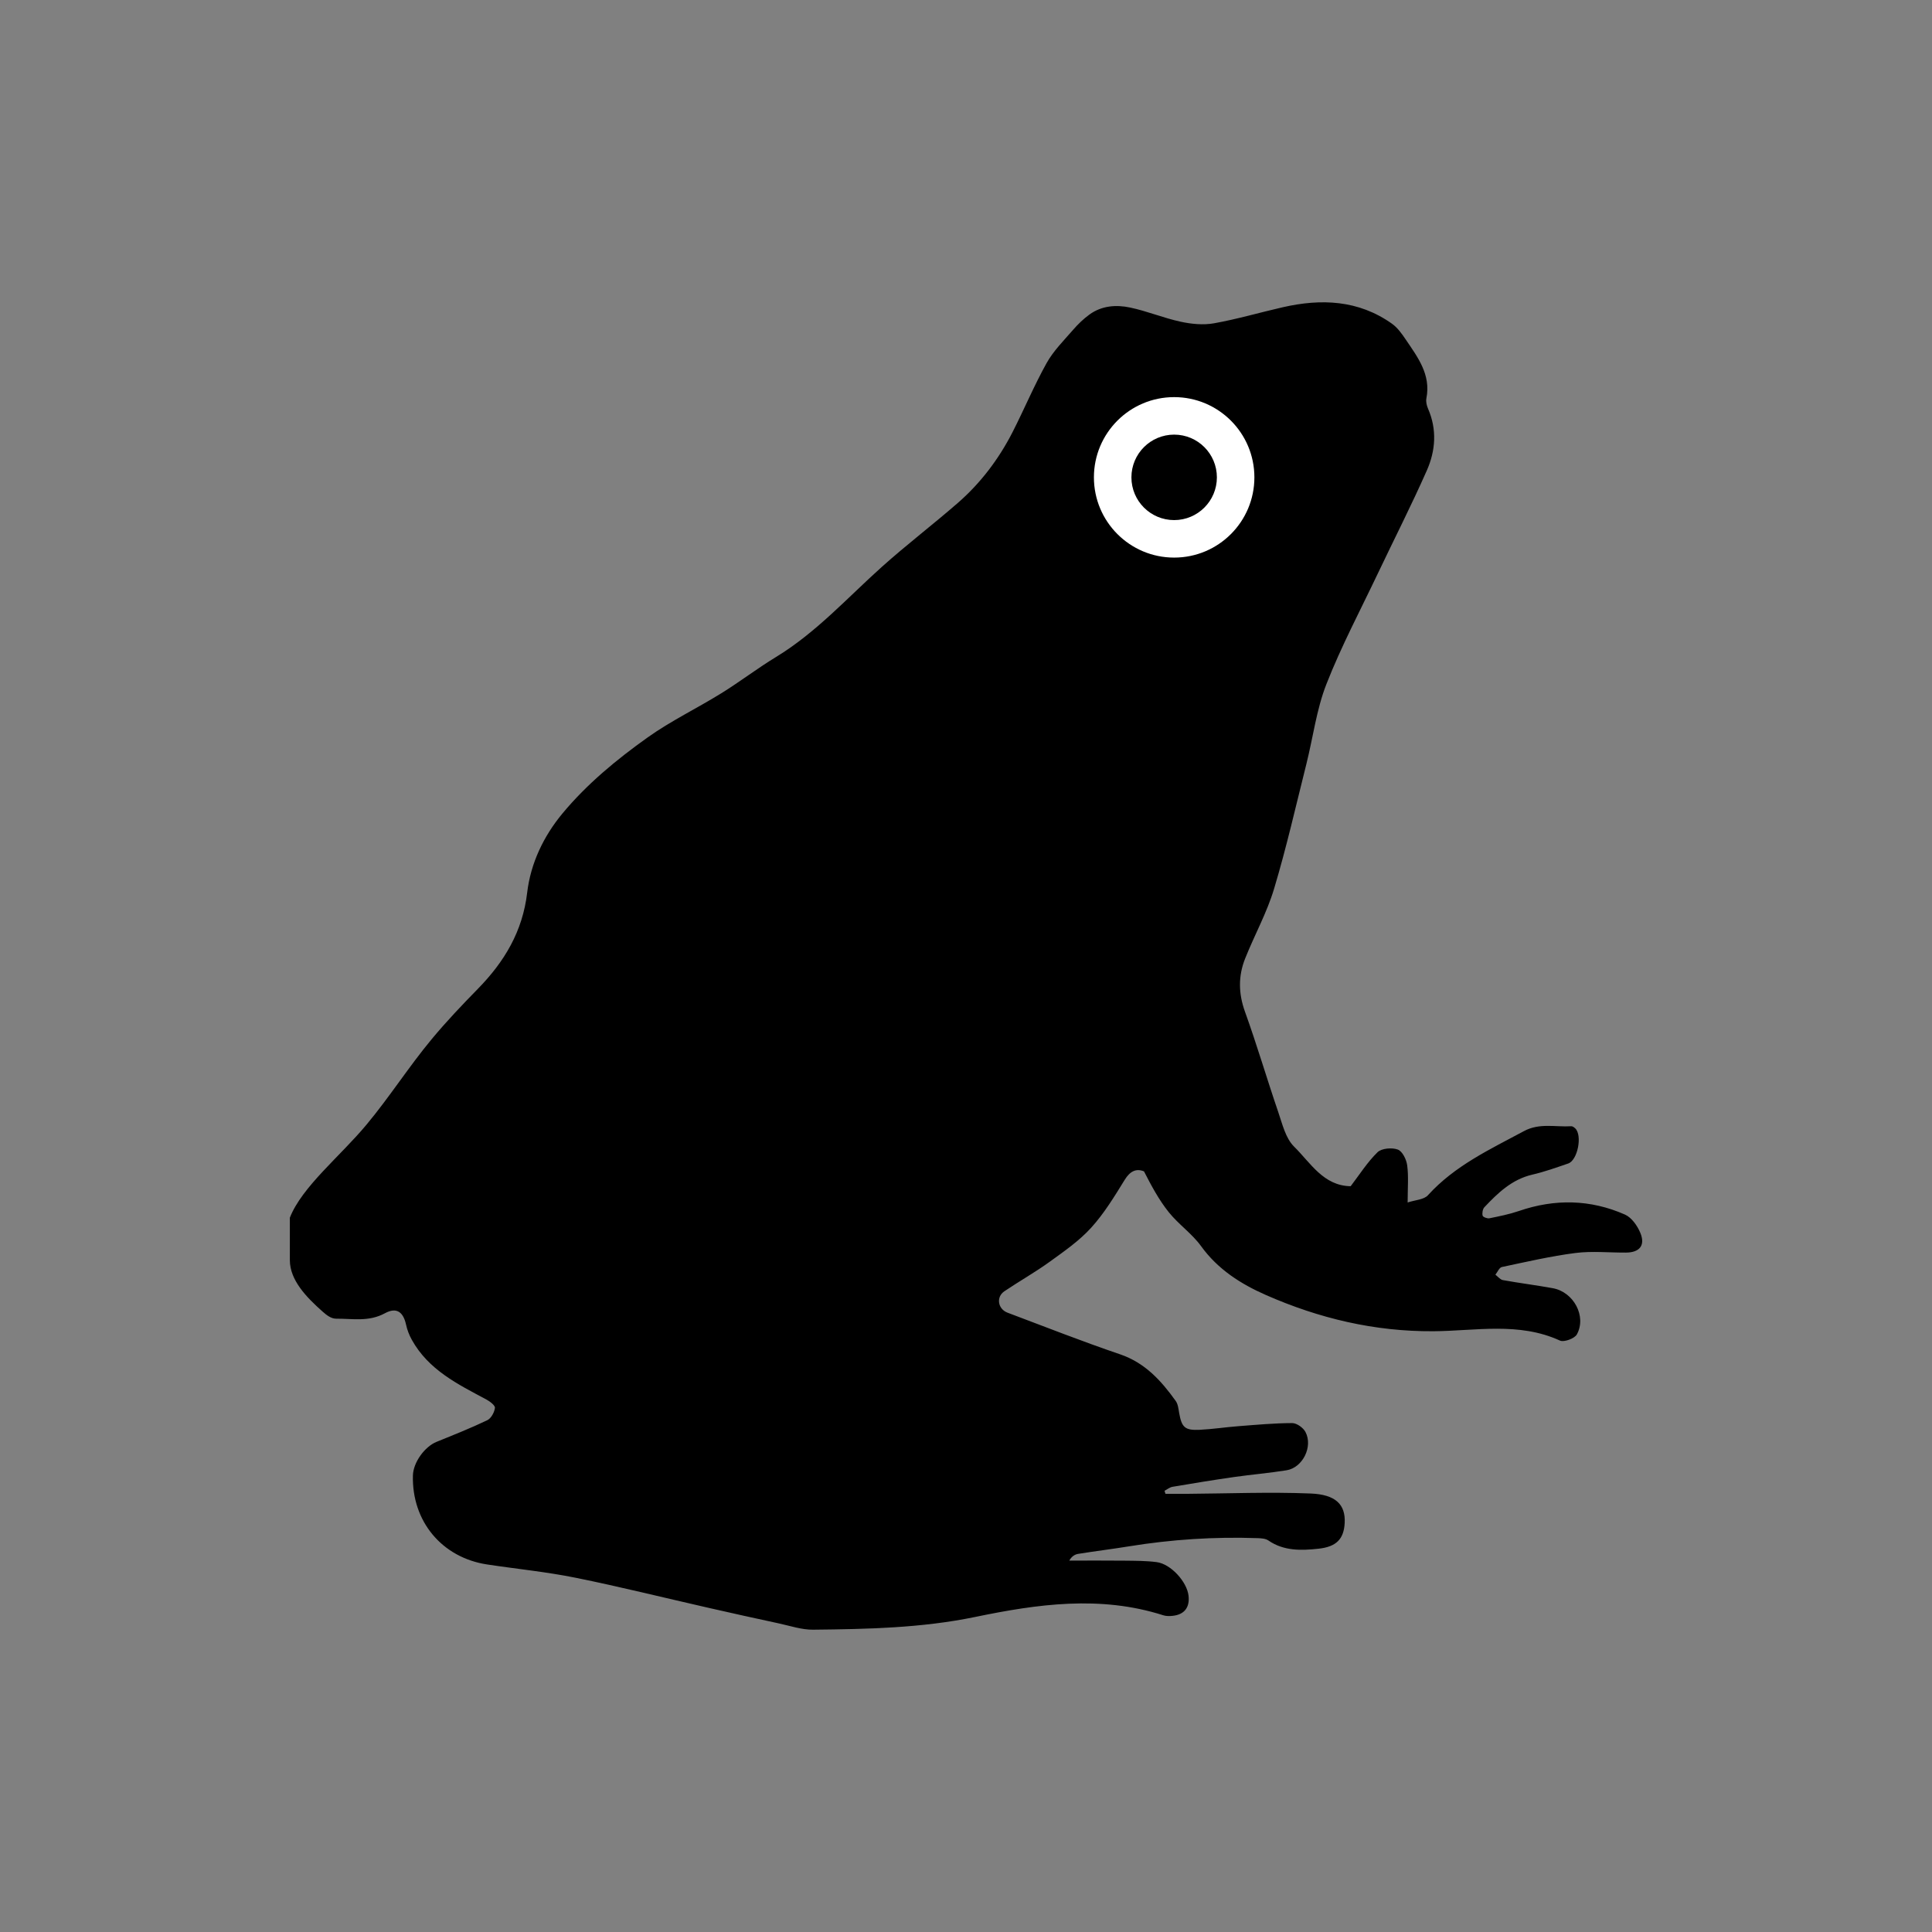 <?xml version="1.0" encoding="utf-8"?>
<!-- Generator: Adobe Illustrator 16.0.0, SVG Export Plug-In . SVG Version: 6.00 Build 0)  -->
<!DOCTYPE svg PUBLIC "-//W3C//DTD SVG 1.1//EN" "http://www.w3.org/Graphics/SVG/1.1/DTD/svg11.dtd">
<svg version="1.1" xmlns="http://www.w3.org/2000/svg" xmlns:xlink="http://www.w3.org/1999/xlink" x="0px" y="0px" width="100px"
	 height="100px" viewBox="0 0 100 100" style="enable-background:new 0 0 100 100;" xml:space="preserve">
<rect x="0" y="0" width="100" height="100" fill="#808080" stroke="none"/>
<g id="bg" style="display:none;">
</g>
<g id="animal">
	<g>
		<path style="fill-rule:evenodd;clip-rule:evenodd;" d="M84.904,63.815c-0.152-0.369-0.452-0.796-0.795-0.948
			c-1.792-0.791-3.634-0.824-5.493-0.185c-0.495,0.169-1.014,0.272-1.528,0.377c-0.107,0.021-0.33-0.064-0.348-0.137
			c-0.031-0.134,0.001-0.341,0.092-0.437c0.699-0.74,1.424-1.439,2.476-1.685c0.632-0.146,1.247-0.367,1.862-0.578
			c0.49-0.167,0.741-1.455,0.364-1.817c-0.056-0.053-0.14-0.114-0.206-0.111c-0.817,0.05-1.642-0.181-2.445,0.25
			c-1.767,0.949-3.589,1.794-4.975,3.323c-0.21,0.231-0.662,0.243-1.049,0.373c0-0.749,0.053-1.344-0.023-1.921
			c-0.039-0.302-0.248-0.73-0.486-0.818c-0.303-0.112-0.838-0.067-1.049,0.138c-0.527,0.514-0.93,1.156-1.391,1.759
			c-1.412-0.02-2.078-1.213-2.93-2.051c-0.439-0.432-0.607-1.171-0.822-1.798c-0.589-1.721-1.1-3.469-1.717-5.179
			c-0.342-0.947-0.354-1.854,0.008-2.76c0.48-1.207,1.123-2.361,1.494-3.599c0.642-2.135,1.135-4.317,1.678-6.48
			c0.344-1.375,0.521-2.813,1.033-4.12c0.768-1.96,1.762-3.833,2.668-5.74c0.843-1.774,1.738-3.525,2.531-5.321
			c0.453-1.025,0.533-2.121,0.061-3.2c-0.069-0.161-0.117-0.366-0.084-0.533c0.242-1.232-0.451-2.129-1.072-3.048
			c-0.201-0.298-0.424-0.611-0.71-0.814c-1.734-1.23-3.66-1.307-5.653-0.852c-1.188,0.271-2.361,0.617-3.559,0.831
			c-0.557,0.099-1.17,0.039-1.729-0.083c-0.882-0.191-1.729-0.547-2.614-0.733c-0.721-0.153-1.472-0.098-2.104,0.363
			c-0.312,0.226-0.596,0.502-0.849,0.794c-0.479,0.553-1.014,1.085-1.366,1.715c-0.649,1.164-1.165,2.403-1.772,3.592
			c-0.711,1.385-1.643,2.618-2.816,3.642c-1.296,1.129-2.666,2.173-3.945,3.32c-1.787,1.603-3.402,3.402-5.482,4.667
			c-0.965,0.587-1.865,1.278-2.825,1.873c-1.259,0.78-2.608,1.428-3.812,2.285c-1.603,1.142-3.134,2.403-4.401,3.926
			c-0.986,1.185-1.654,2.588-1.834,4.105c-0.236,2.015-1.181,3.579-2.549,4.979c-0.82,0.838-1.631,1.69-2.379,2.59
			c-1.213,1.46-2.175,2.985-3.389,4.444c-1.352,1.627-3.338,3.211-3.967,4.814c0,0.732,0,1.465,0,2.196
			c0,1.042,0.863,1.926,1.691,2.661c0.213,0.188,0.443,0.372,0.711,0.371c0.856-0.006,1.68,0.173,2.52-0.282
			c0.611-0.331,0.952-0.059,1.095,0.598c0.058,0.27,0.163,0.536,0.298,0.78c0.863,1.553,2.373,2.295,3.853,3.084
			c0.186,0.1,0.464,0.311,0.447,0.438c-0.028,0.23-0.198,0.543-0.396,0.637c-0.857,0.41-1.743,0.762-2.624,1.119
			c-0.619,0.251-1.207,1.066-1.225,1.74c-0.062,2.371,1.5,4.252,3.84,4.607c1.525,0.232,3.066,0.381,4.576,0.687
			c2.306,0.466,4.59,1.037,6.885,1.558c1.207,0.275,2.416,0.543,3.625,0.803c0.594,0.127,1.193,0.335,1.789,0.328
			c2.805-0.029,5.61-0.086,8.374-0.656c3.243-0.672,6.489-1.132,9.749-0.09c0.15,0.048,0.325,0.047,0.484,0.029
			c0.606-0.062,0.894-0.435,0.824-1.042c-0.082-0.722-0.915-1.642-1.65-1.738c-0.559-0.073-1.128-0.069-1.693-0.076
			c-0.943-0.011-1.887-0.003-2.83-0.003c0.115-0.207,0.277-0.317,0.453-0.347c0.882-0.142,1.77-0.249,2.65-0.393
			c2.195-0.356,4.402-0.499,6.623-0.423c0.197,0.006,0.43,0.018,0.581,0.122c0.802,0.554,1.714,0.52,2.591,0.426
			c0.936-0.1,1.312-0.509,1.357-1.327c0.053-0.977-0.485-1.48-1.767-1.531c-2.132-0.086-4.269,0.002-6.403,0.017
			c-0.369,0.002-0.738,0-1.107,0c-0.016-0.053-0.031-0.105-0.048-0.158c0.138-0.071,0.269-0.182,0.414-0.206
			c1.06-0.18,2.121-0.353,3.185-0.506c0.905-0.129,1.818-0.204,2.721-0.35c0.832-0.136,1.374-1.223,0.975-1.982
			c-0.115-0.221-0.452-0.461-0.688-0.46c-0.929,0.003-1.859,0.089-2.788,0.161c-0.669,0.051-1.333,0.155-2.002,0.187
			c-0.763,0.036-0.927-0.128-1.057-0.86c-0.038-0.217-0.06-0.466-0.181-0.634c-0.751-1.047-1.584-1.972-2.88-2.414
			c-1.958-0.665-3.884-1.425-5.821-2.153c-0.509-0.19-0.607-0.813-0.166-1.111c0.771-0.52,1.586-0.978,2.339-1.522
			c0.752-0.544,1.534-1.085,2.151-1.765c0.676-0.744,1.209-1.625,1.74-2.485c0.279-0.452,0.6-0.595,0.996-0.432
			c0.381,0.744,0.771,1.473,1.278,2.108c0.505,0.633,1.208,1.113,1.679,1.766c0.867,1.2,2.059,1.957,3.352,2.525
			c2.754,1.21,5.615,1.895,8.674,1.875c2.176-0.015,4.419-0.492,6.547,0.484c0.21,0.096,0.758-0.107,0.875-0.32
			c0.512-0.938-0.166-2.193-1.243-2.391c-0.858-0.156-1.728-0.264-2.587-0.42c-0.141-0.025-0.259-0.184-0.387-0.28
			c0.109-0.136,0.199-0.366,0.332-0.396c1.266-0.268,2.529-0.562,3.811-0.727c0.86-0.109,1.746-0.015,2.621-0.021
			C84.866,64.827,85.171,64.461,84.904,63.815z"/>
		<g>
			<circle style="fill:#FFFFFF;" cx="60.774" cy="24.708" r="4.153"/>
			<circle cx="60.774" cy="24.708" r="2.212"/>
		</g>
	</g>
</g>
</svg>
